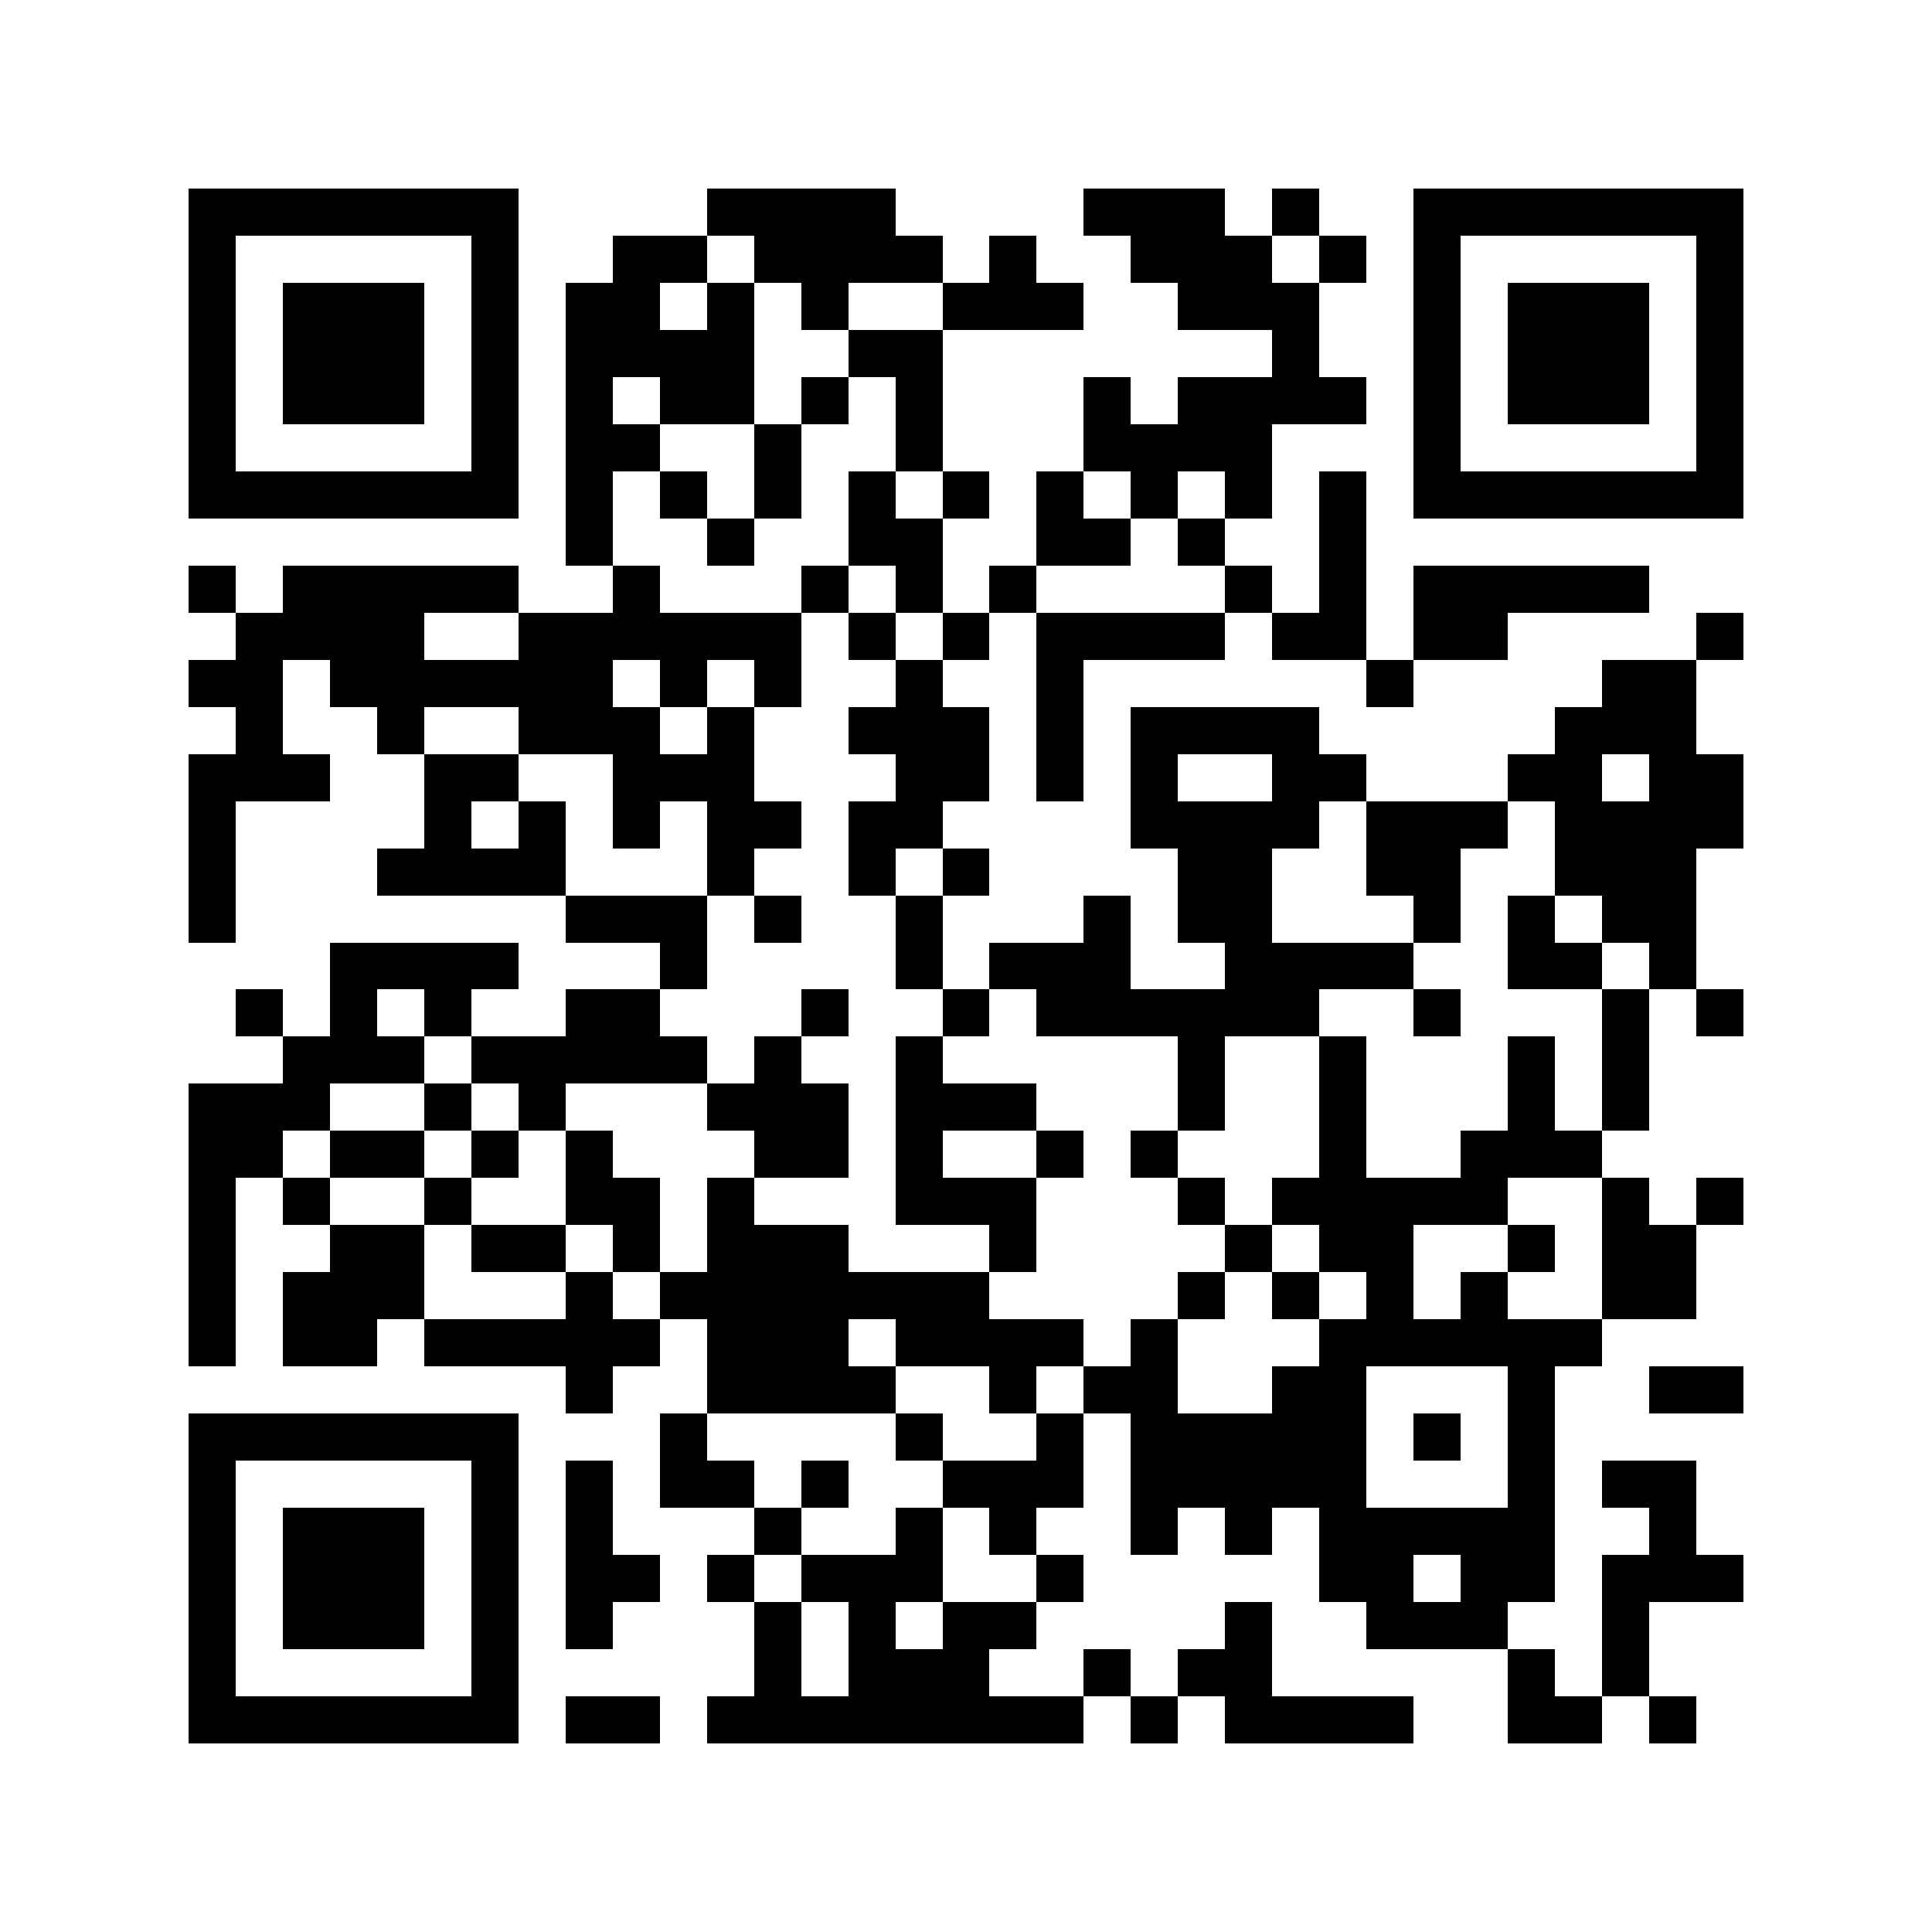 <?xml version="1.0" encoding="utf-8"?><!DOCTYPE svg PUBLIC "-//W3C//DTD SVG 1.1//EN" "http://www.w3.org/Graphics/SVG/1.1/DTD/svg11.dtd"><svg xmlns="http://www.w3.org/2000/svg" viewBox="0 0 41 41" shape-rendering="crispEdges"><path fill="#ffffff" d="M0 0h41v41H0z"/><path stroke="#000000" d="M4 4.5h7m4 0h4m4 0h3m1 0h1m2 0h7M4 5.5h1m5 0h1m2 0h2m1 0h4m1 0h1m2 0h3m1 0h1m1 0h1m5 0h1M4 6.5h1m1 0h3m1 0h1m1 0h2m1 0h1m1 0h1m2 0h3m2 0h3m2 0h1m1 0h3m1 0h1M4 7.5h1m1 0h3m1 0h1m1 0h4m2 0h2m7 0h1m2 0h1m1 0h3m1 0h1M4 8.5h1m1 0h3m1 0h1m1 0h1m1 0h2m1 0h1m1 0h1m3 0h1m1 0h4m1 0h1m1 0h3m1 0h1M4 9.5h1m5 0h1m1 0h2m2 0h1m2 0h1m3 0h4m3 0h1m5 0h1M4 10.5h7m1 0h1m1 0h1m1 0h1m1 0h1m1 0h1m1 0h1m1 0h1m1 0h1m1 0h1m1 0h7M12 11.5h1m2 0h1m2 0h2m2 0h2m1 0h1m2 0h1M4 12.5h1m1 0h5m2 0h1m3 0h1m1 0h1m1 0h1m4 0h1m1 0h1m1 0h5M5 13.5h4m2 0h6m1 0h1m1 0h1m1 0h4m1 0h2m1 0h2m4 0h1M4 14.5h2m1 0h6m1 0h1m1 0h1m2 0h1m2 0h1m6 0h1m4 0h2M5 15.5h1m2 0h1m2 0h3m1 0h1m2 0h3m1 0h1m1 0h4m5 0h3M4 16.5h3m2 0h2m2 0h3m3 0h2m1 0h1m1 0h1m2 0h2m3 0h2m1 0h2M4 17.5h1m4 0h1m1 0h1m1 0h1m1 0h2m1 0h2m4 0h4m1 0h3m1 0h4M4 18.5h1m3 0h4m3 0h1m2 0h1m1 0h1m4 0h2m2 0h2m2 0h3M4 19.5h1m7 0h3m1 0h1m2 0h1m3 0h1m1 0h2m3 0h1m1 0h1m1 0h2M7 20.5h4m3 0h1m4 0h1m1 0h3m2 0h4m2 0h2m1 0h1M5 21.5h1m1 0h1m1 0h1m2 0h2m3 0h1m2 0h1m1 0h6m2 0h1m3 0h1m1 0h1M6 22.5h3m1 0h5m1 0h1m2 0h1m5 0h1m2 0h1m3 0h1m1 0h1M4 23.5h3m2 0h1m1 0h1m3 0h3m1 0h3m3 0h1m2 0h1m3 0h1m1 0h1M4 24.5h2m1 0h2m1 0h1m1 0h1m3 0h2m1 0h1m2 0h1m1 0h1m3 0h1m2 0h3M4 25.5h1m1 0h1m2 0h1m2 0h2m1 0h1m3 0h3m3 0h1m1 0h5m2 0h1m1 0h1M4 26.5h1m2 0h2m1 0h2m1 0h1m1 0h3m3 0h1m4 0h1m1 0h2m2 0h1m1 0h2M4 27.5h1m1 0h3m3 0h1m1 0h7m4 0h1m1 0h1m1 0h1m1 0h1m2 0h2M4 28.5h1m1 0h2m1 0h5m1 0h3m1 0h4m1 0h1m3 0h6M12 29.5h1m2 0h4m2 0h1m1 0h2m2 0h2m3 0h1m2 0h2M4 30.5h7m3 0h1m4 0h1m2 0h1m1 0h5m1 0h1m1 0h1M4 31.5h1m5 0h1m1 0h1m1 0h2m1 0h1m2 0h3m1 0h5m3 0h1m1 0h2M4 32.5h1m1 0h3m1 0h1m1 0h1m3 0h1m2 0h1m1 0h1m2 0h1m1 0h1m1 0h5m2 0h1M4 33.5h1m1 0h3m1 0h1m1 0h2m1 0h1m1 0h3m2 0h1m5 0h2m1 0h2m1 0h3M4 34.5h1m1 0h3m1 0h1m1 0h1m3 0h1m1 0h1m1 0h2m4 0h1m2 0h3m2 0h1M4 35.5h1m5 0h1m5 0h1m1 0h3m2 0h1m1 0h2m5 0h1m1 0h1M4 36.5h7m1 0h2m1 0h8m1 0h1m1 0h4m2 0h2m1 0h1"/></svg>

